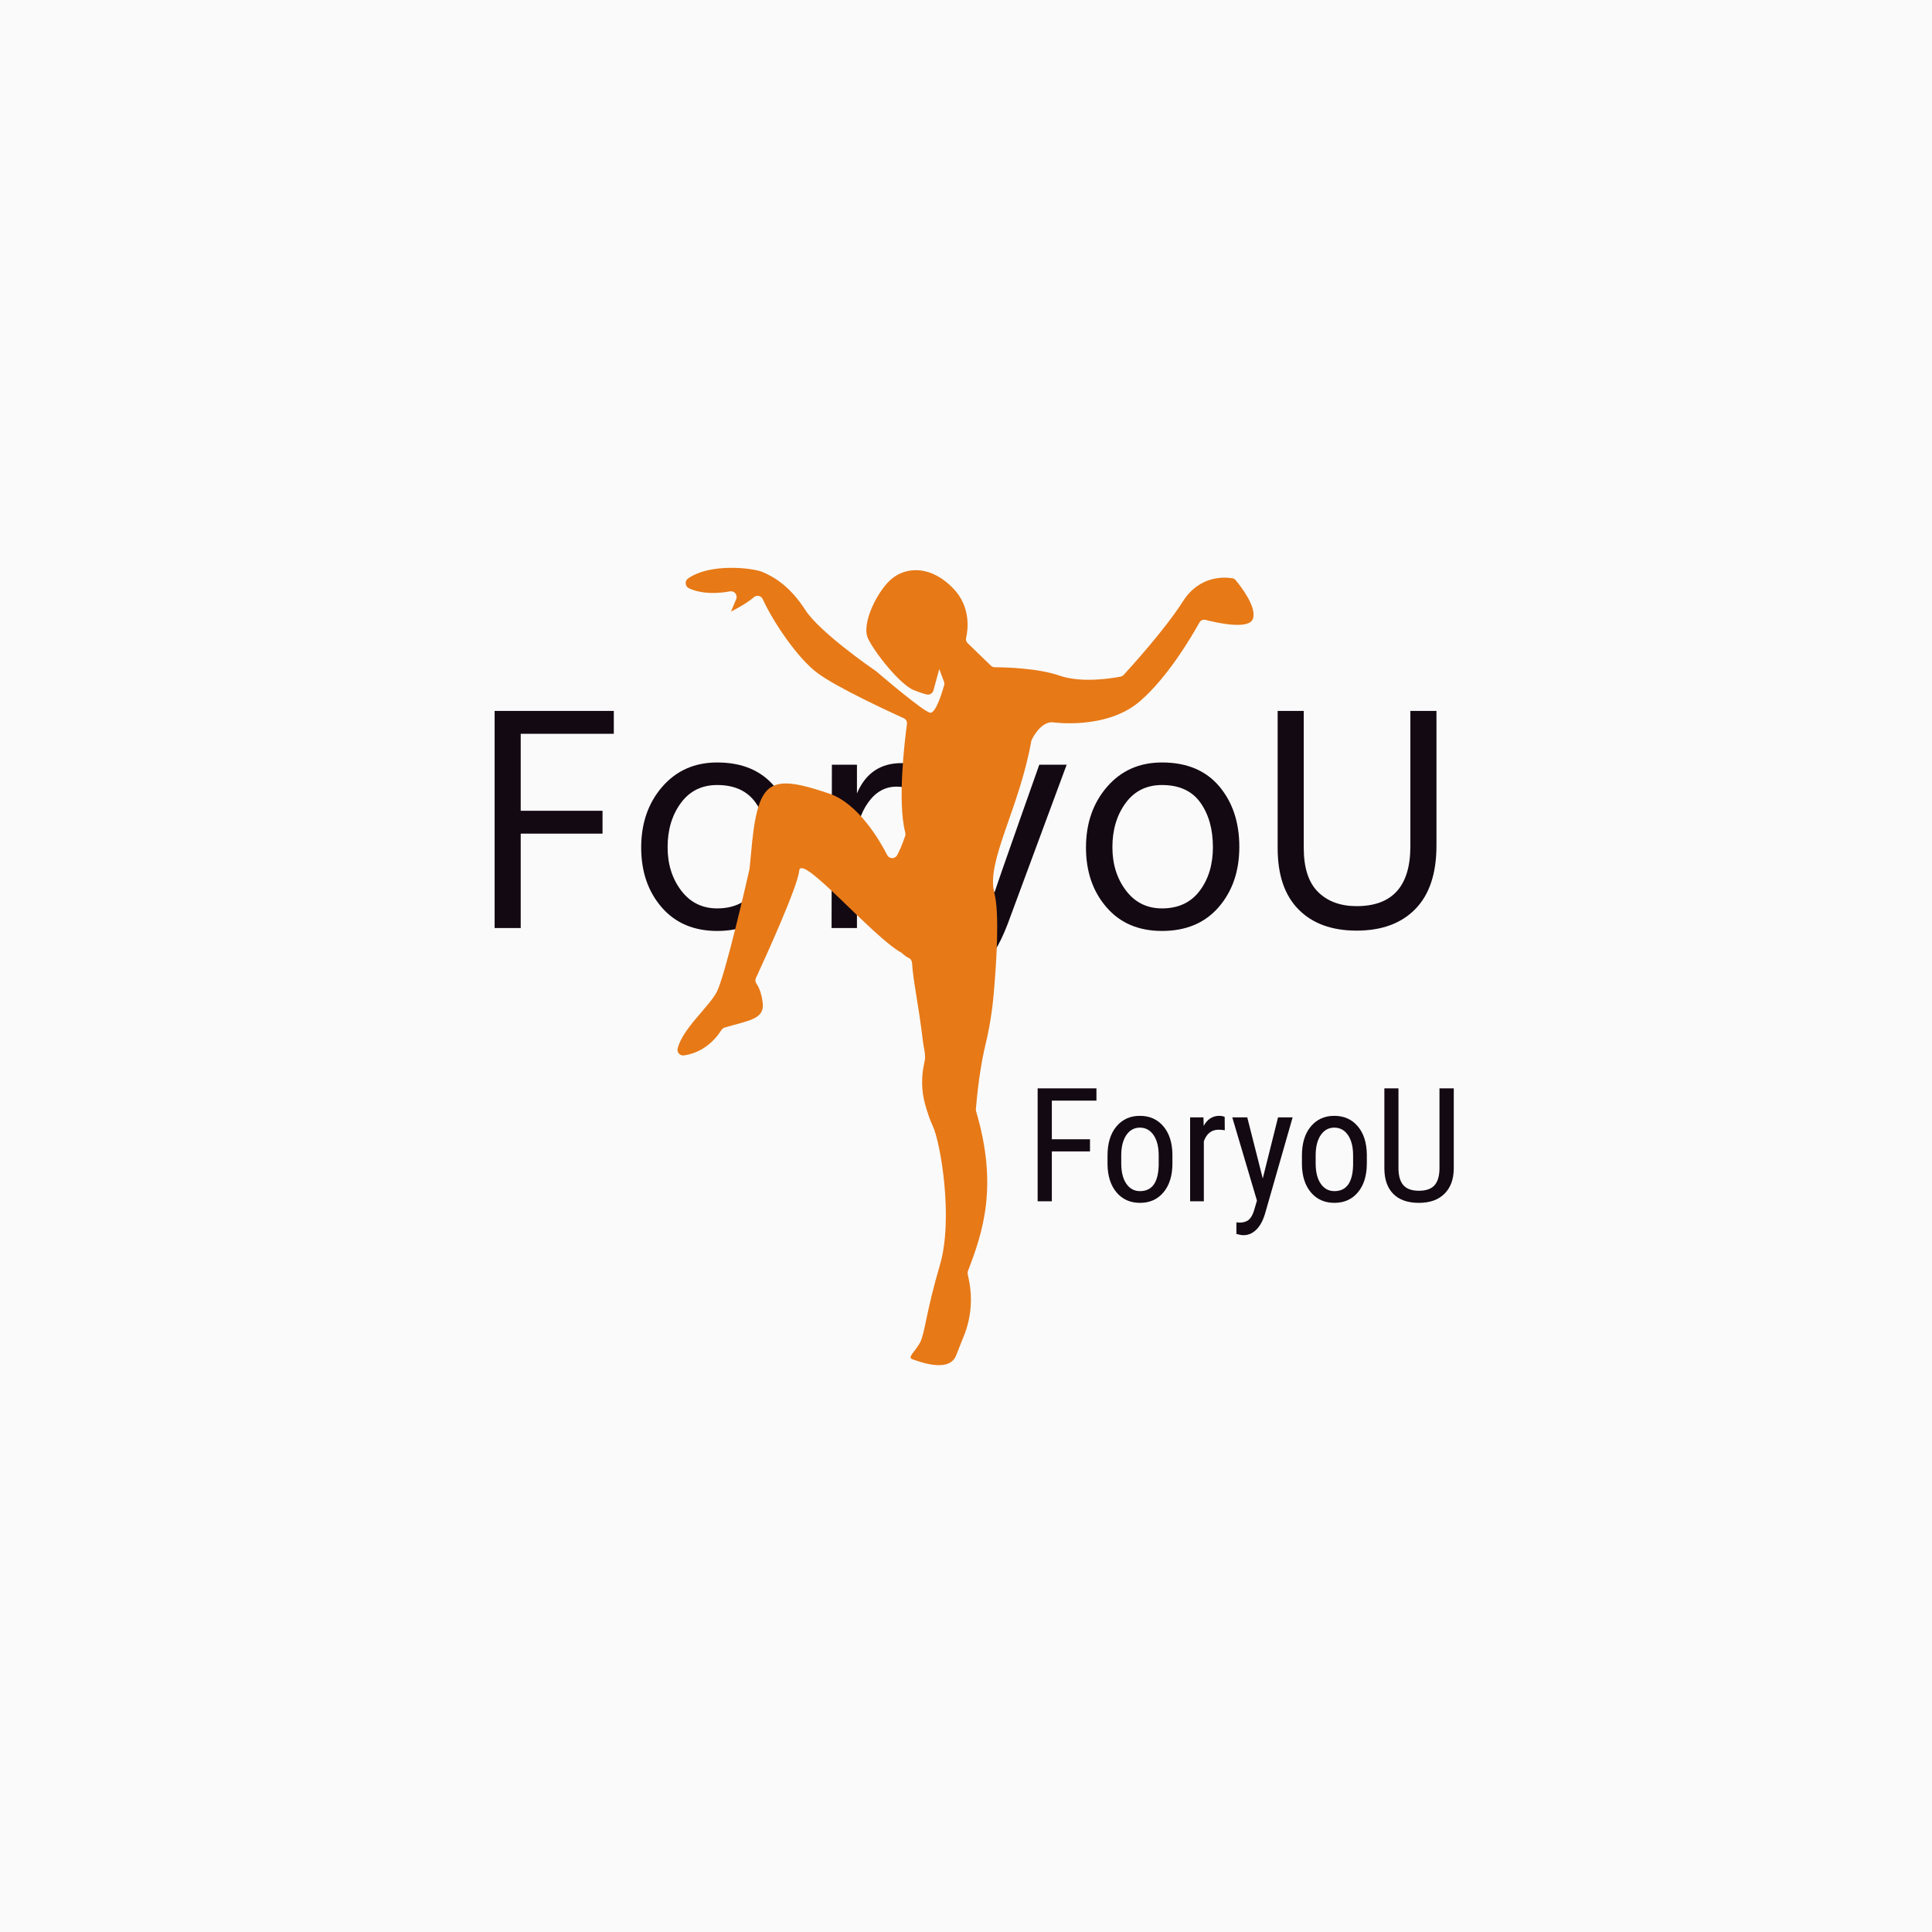 <svg xmlns="http://www.w3.org/2000/svg" version="1.1" xmlns:xlink="http://www.w3.org/1999/xlink" xmlns:svgjs="http://svgjs.dev/svgjs" width="1500" height="1500" viewBox="0 0 1500 1500"><rect width="1500" height="1500" fill="#fafafa"></rect><g transform="matrix(0.667,0,0,0.667,249.394,438.586)"><svg viewBox="0 0 396 247" data-background-color="#fafafa" preserveAspectRatio="xMidYMid meet" height="935" width="1500" xmlns="http://www.w3.org/2000/svg" xmlns:xlink="http://www.w3.org/1999/xlink"><g id="tight-bounds" transform="matrix(1,0,0,1,0.24,-0.1)"><svg viewBox="0 0 395.52 247.2" height="247.2" width="395.52"><g><svg></svg></g><g><svg viewBox="0 0 395.52 247.2" height="247.2" width="395.52"><mask id="d57821d3-3b6f-4141-8617-3972431450bb"><rect width="640" height="400" fill="white"></rect><g transform="matrix(1,0,0,1,42.937,37.08)"><svg viewBox="0 0 309.647 173.04" height="173.04" width="309.647"><g><svg viewBox="0 0 309.647 173.04" height="173.04" width="309.647"><g><svg viewBox="0 0 316.416 176.823" height="173.04" width="309.647"><g><svg viewBox="0 0 316.416 176.823" height="176.823" width="316.416"><g id="SvgjsG1003"><svg viewBox="0 0 316.416 176.823" height="176.823" width="316.416" id="SvgjsSvg1002"><g><svg viewBox="0 0 316.416 102.03" height="102.03" width="316.416"><g transform="matrix(1,0,0,1,0,0)"><svg width="316.416" viewBox="-0.15 -37.7 154.19 50.4" height="102.03" data-palette-color="#130912"><path d="M22.35-33.7L22.35-30.15 7.9-30.15 7.9-18.2 20.6-18.2 20.6-14.65 7.9-14.65 7.9 0 3.85 0 3.85-33.7 22.35-33.7ZM38.4 0.45L38.4 0.45Q32.95 0.45 29.77-3.23 26.6-6.9 26.6-12.5L26.6-12.5Q26.6-18.15 29.87-21.93 33.15-25.7 38.4-25.7L38.4-25.7Q44.15-25.7 47.27-22 50.4-18.3 50.4-12.6L50.4-12.6Q50.4-6.95 47.2-3.25 44 0.45 38.4 0.45ZM38.4-22.2L38.4-22.2Q34.8-22.2 32.75-19.4 30.7-16.6 30.7-12.55L30.7-12.55Q30.7-8.6 32.8-5.83 34.9-3.05 38.4-3.05L38.4-3.05Q42.2-3.05 44.25-5.78 46.3-8.5 46.3-12.55L46.3-12.55Q46.3-16.75 44.35-19.48 42.4-22.2 38.4-22.2ZM56.2-25.35L60.09-25.35 60.09-20.9Q62.09-25.6 67-25.6L67-25.6Q67.9-25.6 68.4-25.5L68.4-25.5 68.4-21.6Q67.34-21.95 66.25-21.95L66.25-21.95Q63.59-21.95 61.84-19.5 60.09-17.05 60.09-13.85L60.09-13.85 60.09 0 56.15 0 56.2-25.35ZM79.49-0.65L79.49-0.65 69.24-25.35 73.69-25.35 76.99-17 81.44-5.5Q81.84-6.8 85.44-17L85.44-17 88.39-25.35 92.64-25.35 83.49-0.65Q81.54 4.5 78.87 6.6 76.19 8.7 72.74 8.7L72.74 8.7Q71.44 8.7 70.64 8.45L70.64 8.45 70.64 4.9Q71.39 5.1 72.34 5.1L72.34 5.1Q77.39 5.1 79.49-0.65ZM107.44 0.45L107.44 0.45Q101.99 0.45 98.82-3.23 95.64-6.9 95.64-12.5L95.64-12.5Q95.64-18.15 98.92-21.93 102.19-25.7 107.44-25.7L107.44-25.7Q113.19-25.7 116.32-22 119.44-18.3 119.44-12.6L119.44-12.6Q119.44-6.95 116.24-3.25 113.04 0.45 107.44 0.45ZM107.44-22.2L107.44-22.2Q103.84-22.2 101.79-19.4 99.74-16.6 99.74-12.55L99.74-12.55Q99.74-8.6 101.84-5.83 103.94-3.05 107.44-3.05L107.44-3.05Q111.24-3.05 113.29-5.78 115.34-8.5 115.34-12.55L115.34-12.55Q115.34-16.75 113.39-19.48 111.44-22.2 107.44-22.2ZM145.99-12.7L145.99-12.7 145.99-33.7 150.04-33.7 150.04-12.8Q150.04-6.3 146.76-2.95 143.49 0.4 137.64 0.4L137.64 0.4Q131.89 0.4 128.64-2.88 125.39-6.15 125.39-12.4L125.39-12.4 125.39-33.7 129.44-33.7 129.44-12.45Q129.44-7.8 131.66-5.6 133.89-3.4 137.64-3.4L137.64-3.4Q145.99-3.4 145.99-12.7Z" opacity="1" transform="matrix(1,0,0,1,0,0)" fill="black" class="wordmark-text-0" id="SvgjsPath1001" stroke-width="7" stroke="black" stroke-linejoin="round"></path></svg></g></svg></g><g transform="matrix(1,0,0,1,176.067,122.703)"><svg viewBox="0 0 140.349 54.12" height="54.12" width="140.349"><g transform="matrix(1,0,0,1,0,0)"><svg width="140.349" viewBox="-0.17 -39.55 139 54.22" height="54.12" data-palette-color="#130912"><path d="M20.31-19.53L20.31-15.7 8.3-15.7 8.3 0 3.83 0 3.83-35.55 22.34-35.55 22.34-31.69 8.3-31.69 8.3-19.53 20.31-19.53ZM25.83-11.55L25.83-14.43Q25.83-20.19 28.62-23.55 31.42-26.9 36.01-26.9 40.6-26.9 43.39-23.63 46.19-20.36 46.26-14.72L46.26-14.72 46.26-11.94Q46.26-6.2 43.48-2.86 40.7 0.49 36.06 0.49L36.06 0.49Q31.47 0.49 28.7-2.76 25.93-6.01 25.83-11.55L25.83-11.55ZM30.15-14.45L30.15-11.94Q30.15-7.86 31.75-5.53 33.35-3.2 36.06-3.2L36.06-3.2Q41.77-3.2 41.94-11.45L41.94-11.45 41.94-14.43Q41.94-18.48 40.33-20.84 38.72-23.19 36.01-23.19L36.01-23.19Q33.35-23.19 31.75-20.84 30.15-18.48 30.15-14.45L30.15-14.45ZM62.71-26.56L62.74-22.36Q61.84-22.53 60.79-22.53L60.79-22.53Q57.47-22.53 56.15-18.9L56.15-18.9 56.15 0 51.83 0 51.83-26.42 56.03-26.42 56.1-23.73Q57.83-26.9 61.01-26.9L61.01-26.9Q62.03-26.9 62.71-26.56L62.71-26.56ZM69.82-26.42L74.7-7.18 79.51-26.42 84.1-26.42 75.46 3.74Q74.48 7.13 72.7 8.9 70.92 10.67 68.64 10.67L68.64 10.67Q67.77 10.67 66.4 10.28L66.4 10.28 66.4 6.62 67.35 6.71Q69.23 6.71 70.29 5.82 71.35 4.93 72.01 2.73L72.01 2.73 72.87-0.22 65.1-26.42 69.82-26.42ZM87.03-11.55L87.03-14.43Q87.03-20.19 89.82-23.55 92.62-26.9 97.21-26.9 101.8-26.9 104.59-23.63 107.39-20.36 107.46-14.72L107.46-14.72 107.46-11.94Q107.46-6.2 104.68-2.86 101.89 0.49 97.26 0.49L97.26 0.49Q92.67 0.49 89.89-2.76 87.12-6.01 87.03-11.55L87.03-11.55ZM91.35-14.45L91.35-11.94Q91.35-7.86 92.95-5.53 94.55-3.2 97.26-3.2L97.26-3.2Q102.97-3.2 103.14-11.45L103.14-11.45 103.14-14.43Q103.14-18.48 101.53-20.84 99.92-23.19 97.21-23.19L97.21-23.19Q94.55-23.19 92.95-20.84 91.35-18.48 91.35-14.45L91.35-14.45ZM130.33-35.55L134.83-35.55 134.83-10.28Q134.78-5.22 131.9-2.37 129.02 0.49 123.86 0.49L123.86 0.49Q118.59 0.49 115.81-2.31 113.02-5.1 112.98-10.28L112.98-10.28 112.98-35.55 117.42-35.55 117.42-10.45Q117.42-6.86 118.95-5.09 120.47-3.32 123.86-3.32L123.86-3.32Q127.28-3.32 128.81-5.09 130.33-6.86 130.33-10.45L130.33-10.45 130.33-35.55Z" opacity="1" transform="matrix(1,0,0,1,0,0)" fill="black" class="slogan-text-1" id="SvgjsPath1000" stroke-width="7" stroke="black" stroke-linejoin="round"></path></svg></g></svg></g></svg></g></svg></g></svg></g></svg></g></svg></g></mask><g transform="matrix(1,0,0,1,42.937,37.08)"><svg viewBox="0 0 309.647 173.04" height="173.04" width="309.647"><g><svg viewBox="0 0 309.647 173.04" height="173.04" width="309.647"><g><svg viewBox="0 0 316.416 176.823" height="173.04" width="309.647"><g><svg viewBox="0 0 316.416 176.823" height="176.823" width="316.416"><g id="textblocktransform"><svg viewBox="0 0 316.416 176.823" height="176.823" width="316.416" id="textblock"><g><svg viewBox="0 0 316.416 102.03" height="102.03" width="316.416"><g transform="matrix(1,0,0,1,0,0)"><svg width="316.416" viewBox="-0.15 -37.7 154.19 50.4" height="102.03" data-palette-color="#130912"><path d="M22.35-33.7L22.35-30.15 7.9-30.15 7.9-18.2 20.6-18.2 20.6-14.65 7.9-14.65 7.9 0 3.85 0 3.85-33.7 22.35-33.7ZM38.4 0.45L38.4 0.45Q32.95 0.45 29.77-3.23 26.6-6.9 26.6-12.5L26.6-12.5Q26.6-18.15 29.87-21.93 33.15-25.7 38.4-25.7L38.4-25.7Q44.15-25.7 47.27-22 50.4-18.3 50.4-12.6L50.4-12.6Q50.4-6.95 47.2-3.25 44 0.45 38.4 0.45ZM38.4-22.2L38.4-22.2Q34.8-22.2 32.75-19.4 30.7-16.6 30.7-12.55L30.7-12.55Q30.7-8.6 32.8-5.83 34.9-3.05 38.4-3.05L38.4-3.05Q42.2-3.05 44.25-5.78 46.3-8.5 46.3-12.55L46.3-12.55Q46.3-16.75 44.35-19.48 42.4-22.2 38.4-22.2ZM56.2-25.35L60.09-25.35 60.09-20.9Q62.09-25.6 67-25.6L67-25.6Q67.9-25.6 68.4-25.5L68.4-25.5 68.4-21.6Q67.34-21.95 66.25-21.95L66.25-21.95Q63.59-21.95 61.84-19.5 60.09-17.05 60.09-13.85L60.09-13.85 60.09 0 56.15 0 56.2-25.35ZM79.49-0.65L79.49-0.65 69.24-25.35 73.69-25.35 76.99-17 81.44-5.5Q81.84-6.8 85.44-17L85.44-17 88.39-25.35 92.64-25.35 83.49-0.65Q81.54 4.5 78.87 6.6 76.19 8.7 72.74 8.7L72.74 8.7Q71.44 8.7 70.64 8.45L70.64 8.45 70.64 4.9Q71.39 5.1 72.34 5.1L72.34 5.1Q77.39 5.1 79.49-0.65ZM107.44 0.45L107.44 0.45Q101.99 0.45 98.82-3.23 95.64-6.9 95.64-12.5L95.64-12.5Q95.64-18.15 98.92-21.93 102.19-25.7 107.44-25.7L107.44-25.7Q113.19-25.7 116.32-22 119.44-18.3 119.44-12.6L119.44-12.6Q119.44-6.95 116.24-3.25 113.04 0.45 107.44 0.45ZM107.44-22.2L107.44-22.2Q103.84-22.2 101.79-19.4 99.74-16.6 99.74-12.55L99.74-12.55Q99.74-8.6 101.84-5.83 103.94-3.05 107.44-3.05L107.44-3.05Q111.24-3.05 113.29-5.78 115.34-8.5 115.34-12.55L115.34-12.55Q115.34-16.75 113.39-19.48 111.44-22.2 107.44-22.2ZM145.99-12.7L145.99-12.7 145.99-33.7 150.04-33.7 150.04-12.8Q150.04-6.3 146.76-2.95 143.49 0.4 137.64 0.4L137.64 0.4Q131.89 0.4 128.64-2.88 125.39-6.15 125.39-12.4L125.39-12.4 125.39-33.7 129.44-33.7 129.44-12.45Q129.44-7.8 131.66-5.6 133.89-3.4 137.64-3.4L137.64-3.4Q145.99-3.4 145.99-12.7Z" opacity="1" transform="matrix(1,0,0,1,0,0)" fill="#130912" class="wordmark-text-0" data-fill-palette-color="primary" id="text-0"></path></svg></g></svg></g><g transform="matrix(1,0,0,1,176.067,122.703)"><svg viewBox="0 0 140.349 54.12" height="54.12" width="140.349"><g transform="matrix(1,0,0,1,0,0)"><svg width="140.349" viewBox="-0.17 -39.55 139 54.22" height="54.12" data-palette-color="#130912"><path d="M20.31-19.53L20.31-15.7 8.3-15.7 8.3 0 3.83 0 3.83-35.55 22.34-35.55 22.34-31.69 8.3-31.69 8.3-19.53 20.31-19.53ZM25.83-11.55L25.83-14.43Q25.83-20.19 28.62-23.55 31.42-26.9 36.01-26.9 40.6-26.9 43.39-23.63 46.19-20.36 46.26-14.72L46.26-14.72 46.26-11.94Q46.26-6.2 43.48-2.86 40.7 0.49 36.06 0.49L36.06 0.49Q31.47 0.49 28.7-2.76 25.93-6.01 25.83-11.55L25.83-11.55ZM30.15-14.45L30.15-11.94Q30.15-7.86 31.75-5.53 33.35-3.2 36.06-3.2L36.06-3.2Q41.77-3.2 41.94-11.45L41.94-11.45 41.94-14.43Q41.94-18.48 40.33-20.84 38.72-23.19 36.01-23.19L36.01-23.19Q33.35-23.19 31.75-20.84 30.15-18.48 30.15-14.45L30.15-14.45ZM62.71-26.56L62.74-22.36Q61.84-22.53 60.79-22.53L60.79-22.53Q57.47-22.53 56.15-18.9L56.15-18.9 56.15 0 51.83 0 51.83-26.42 56.03-26.42 56.1-23.73Q57.83-26.9 61.01-26.9L61.01-26.9Q62.03-26.9 62.71-26.56L62.71-26.56ZM69.82-26.42L74.7-7.18 79.51-26.42 84.1-26.42 75.46 3.74Q74.48 7.13 72.7 8.9 70.92 10.67 68.64 10.67L68.64 10.67Q67.77 10.67 66.4 10.28L66.4 10.28 66.4 6.62 67.35 6.71Q69.23 6.71 70.29 5.82 71.35 4.93 72.01 2.73L72.01 2.73 72.87-0.22 65.1-26.42 69.82-26.42ZM87.03-11.55L87.03-14.43Q87.03-20.19 89.82-23.55 92.62-26.9 97.21-26.9 101.8-26.9 104.59-23.63 107.39-20.36 107.46-14.72L107.46-14.72 107.46-11.94Q107.46-6.2 104.68-2.86 101.89 0.49 97.26 0.49L97.26 0.49Q92.67 0.49 89.89-2.76 87.12-6.01 87.03-11.55L87.03-11.55ZM91.35-14.45L91.35-11.94Q91.35-7.86 92.95-5.53 94.55-3.2 97.26-3.2L97.26-3.2Q102.97-3.2 103.14-11.45L103.14-11.45 103.14-14.43Q103.14-18.48 101.53-20.84 99.92-23.19 97.21-23.19L97.21-23.19Q94.55-23.19 92.95-20.84 91.35-18.48 91.35-14.45L91.35-14.45ZM130.33-35.55L134.83-35.55 134.83-10.28Q134.78-5.22 131.9-2.37 129.02 0.49 123.86 0.49L123.86 0.49Q118.59 0.49 115.81-2.31 113.02-5.1 112.98-10.28L112.98-10.28 112.98-35.55 117.42-35.55 117.42-10.45Q117.42-6.86 118.95-5.09 120.47-3.32 123.86-3.32L123.86-3.32Q127.28-3.32 128.81-5.09 130.33-6.86 130.33-10.45L130.33-10.45 130.33-35.55Z" opacity="1" transform="matrix(1,0,0,1,0,0)" fill="#130912" class="slogan-text-1" data-fill-palette-color="secondary" id="text-1"></path></svg></g></svg></g></svg></g></svg></g></svg></g></svg></g></svg></g><g mask="url(#d57821d3-3b6f-4141-8617-3972431450bb)"><g transform="matrix(2.945, 0, 0, 2.945, 109.18, 1)"><svg xmlns="http://www.w3.org/2000/svg" xmlns:xlink="http://www.w3.org/1999/xlink" version="1.1" x="0" y="0" viewBox="22.687 10.639 60.151 83.253" style="enable-background:new 0 0 100 100;" xml:space="preserve" height="83.253" width="60.151" class="icon-none" data-fill-palette-color="accent" id="none"><path d="M23.35 61.549c0.94-0.127 2.636-0.643 3.92-2.639 0.081-0.126 0.208-0.227 0.352-0.27 2.502-0.749 4.204-0.859 3.961-2.619-0.15-1.087-0.435-1.657-0.639-1.94-0.128-0.176-0.166-0.397-0.074-0.595 0.805-1.74 4.36-9.498 4.526-11.215 0.188-1.938 7.688 6.938 10.687 8.562 0.354 0.319 0.589 0.474 0.747 0.539 0.21 0.087 0.337 0.303 0.35 0.53 0.109 1.881 0.653 4.139 1.153 8.306 0.075 0.624 0.313 1.313 0.143 2.041-0.34 1.451-0.335 2.961 0.066 4.396 0.225 0.807 0.496 1.636 0.791 2.251 0.813 1.688 2.188 9.688 0.75 14.562s-1.563 7.125-2.062 8.063-1.375 1.563-0.813 1.75 3.813 1.5 4.563-0.375c0.243-0.608 0.546-1.368 0.843-2.116 0.745-1.874 0.906-3.926 0.48-5.898-0.037-0.169-0.072-0.34-0.105-0.51-0.021-0.107-0.01-0.217 0.029-0.319 1.596-4.131 3.145-8.895 0.85-16.666-0.022-0.075-0.031-0.16-0.024-0.238 0.268-3.178 0.672-5.347 0.992-6.68 0.415-1.728 0.703-3.474 0.86-5.244 0.31-3.479 0.625-8.557 0.075-10.642-0.871-3.298 2.594-8.764 3.858-15.844 0.011-0.061 0.032-0.125 0.061-0.18 1.051-2.031 2.206-1.788 2.206-1.788s5.563 0.813 9.062-2.188c2.94-2.52 5.483-6.891 6.222-8.226 0.129-0.233 0.392-0.347 0.649-0.281 1.205 0.312 4.533 1.056 4.942-0.118 0.432-1.243-1.331-3.466-1.817-4.046-0.082-0.098-0.186-0.159-0.312-0.18-0.734-0.127-3.417-0.369-5.184 2.414-1.864 2.937-5.513 6.945-6.199 7.69-0.077 0.084-0.17 0.135-0.281 0.157-0.772 0.154-4.039 0.724-6.395-0.097-2.314-0.807-5.832-0.873-6.765-0.876-0.154 0-0.297-0.06-0.408-0.167l-2.418-2.34c-0.146-0.142-0.214-0.348-0.168-0.547 0.191-0.832 0.52-3.208-1.303-5.133-2.25-2.375-4.75-2.339-6.313-1.169s-3.375 4.795-2.625 6.357 3.375 4.813 4.75 5.375c0.613 0.251 1.064 0.39 1.376 0.466 0.308 0.076 0.619-0.116 0.703-0.422l0.609-2.232 0.495 1.321c0.044 0.118 0.051 0.242 0.017 0.363-0.187 0.669-0.864 2.932-1.45 2.879-0.662-0.06-5.258-3.997-5.604-4.295-0.015-0.013-0.025-0.021-0.041-0.032-0.38-0.26-5.908-4.07-7.417-6.423-1.563-2.438-3.25-3.438-4.438-3.938-1.075-0.453-5.514-0.956-7.807 0.683-0.357 0.255-0.29 0.824 0.107 1.008 1.439 0.669 3.183 0.525 4.289 0.323 0.46-0.084 0.826 0.384 0.644 0.815l-0.545 1.296c0 0 1.544-0.755 2.395-1.502 0.294-0.258 0.761-0.156 0.923 0.2 1.109 2.428 3.666 6.209 5.744 7.74 2.042 1.505 7.503 4.026 8.994 4.703 0.229 0.104 0.356 0.338 0.323 0.587-0.23 1.692-1.018 8.127-0.18 11.337 0.033 0.125 0.027 0.258-0.015 0.381-0.329 0.962-0.609 1.586-0.834 1.992-0.228 0.411-0.816 0.408-1.031-0.01-0.839-1.632-3.058-5.407-6.069-6.428-3.875-1.313-5.813-1.563-6.875 0.188-1.057 1.742-1.186 5.526-1.434 7.656-0.003 0.022-0.006 0.042-0.011 0.064-0.148 0.658-2.522 11.148-3.43 12.842-0.837 1.563-3.62 3.875-4.071 5.91C22.616 61.249 22.963 61.601 23.35 61.549z" fill="#e77917" data-fill-palette-color="accent"></path></svg></g></g></svg></g><defs></defs></svg><rect width="395.52" height="247.2" fill="none" stroke="none" visibility="hidden"></rect></g></svg></g></svg>